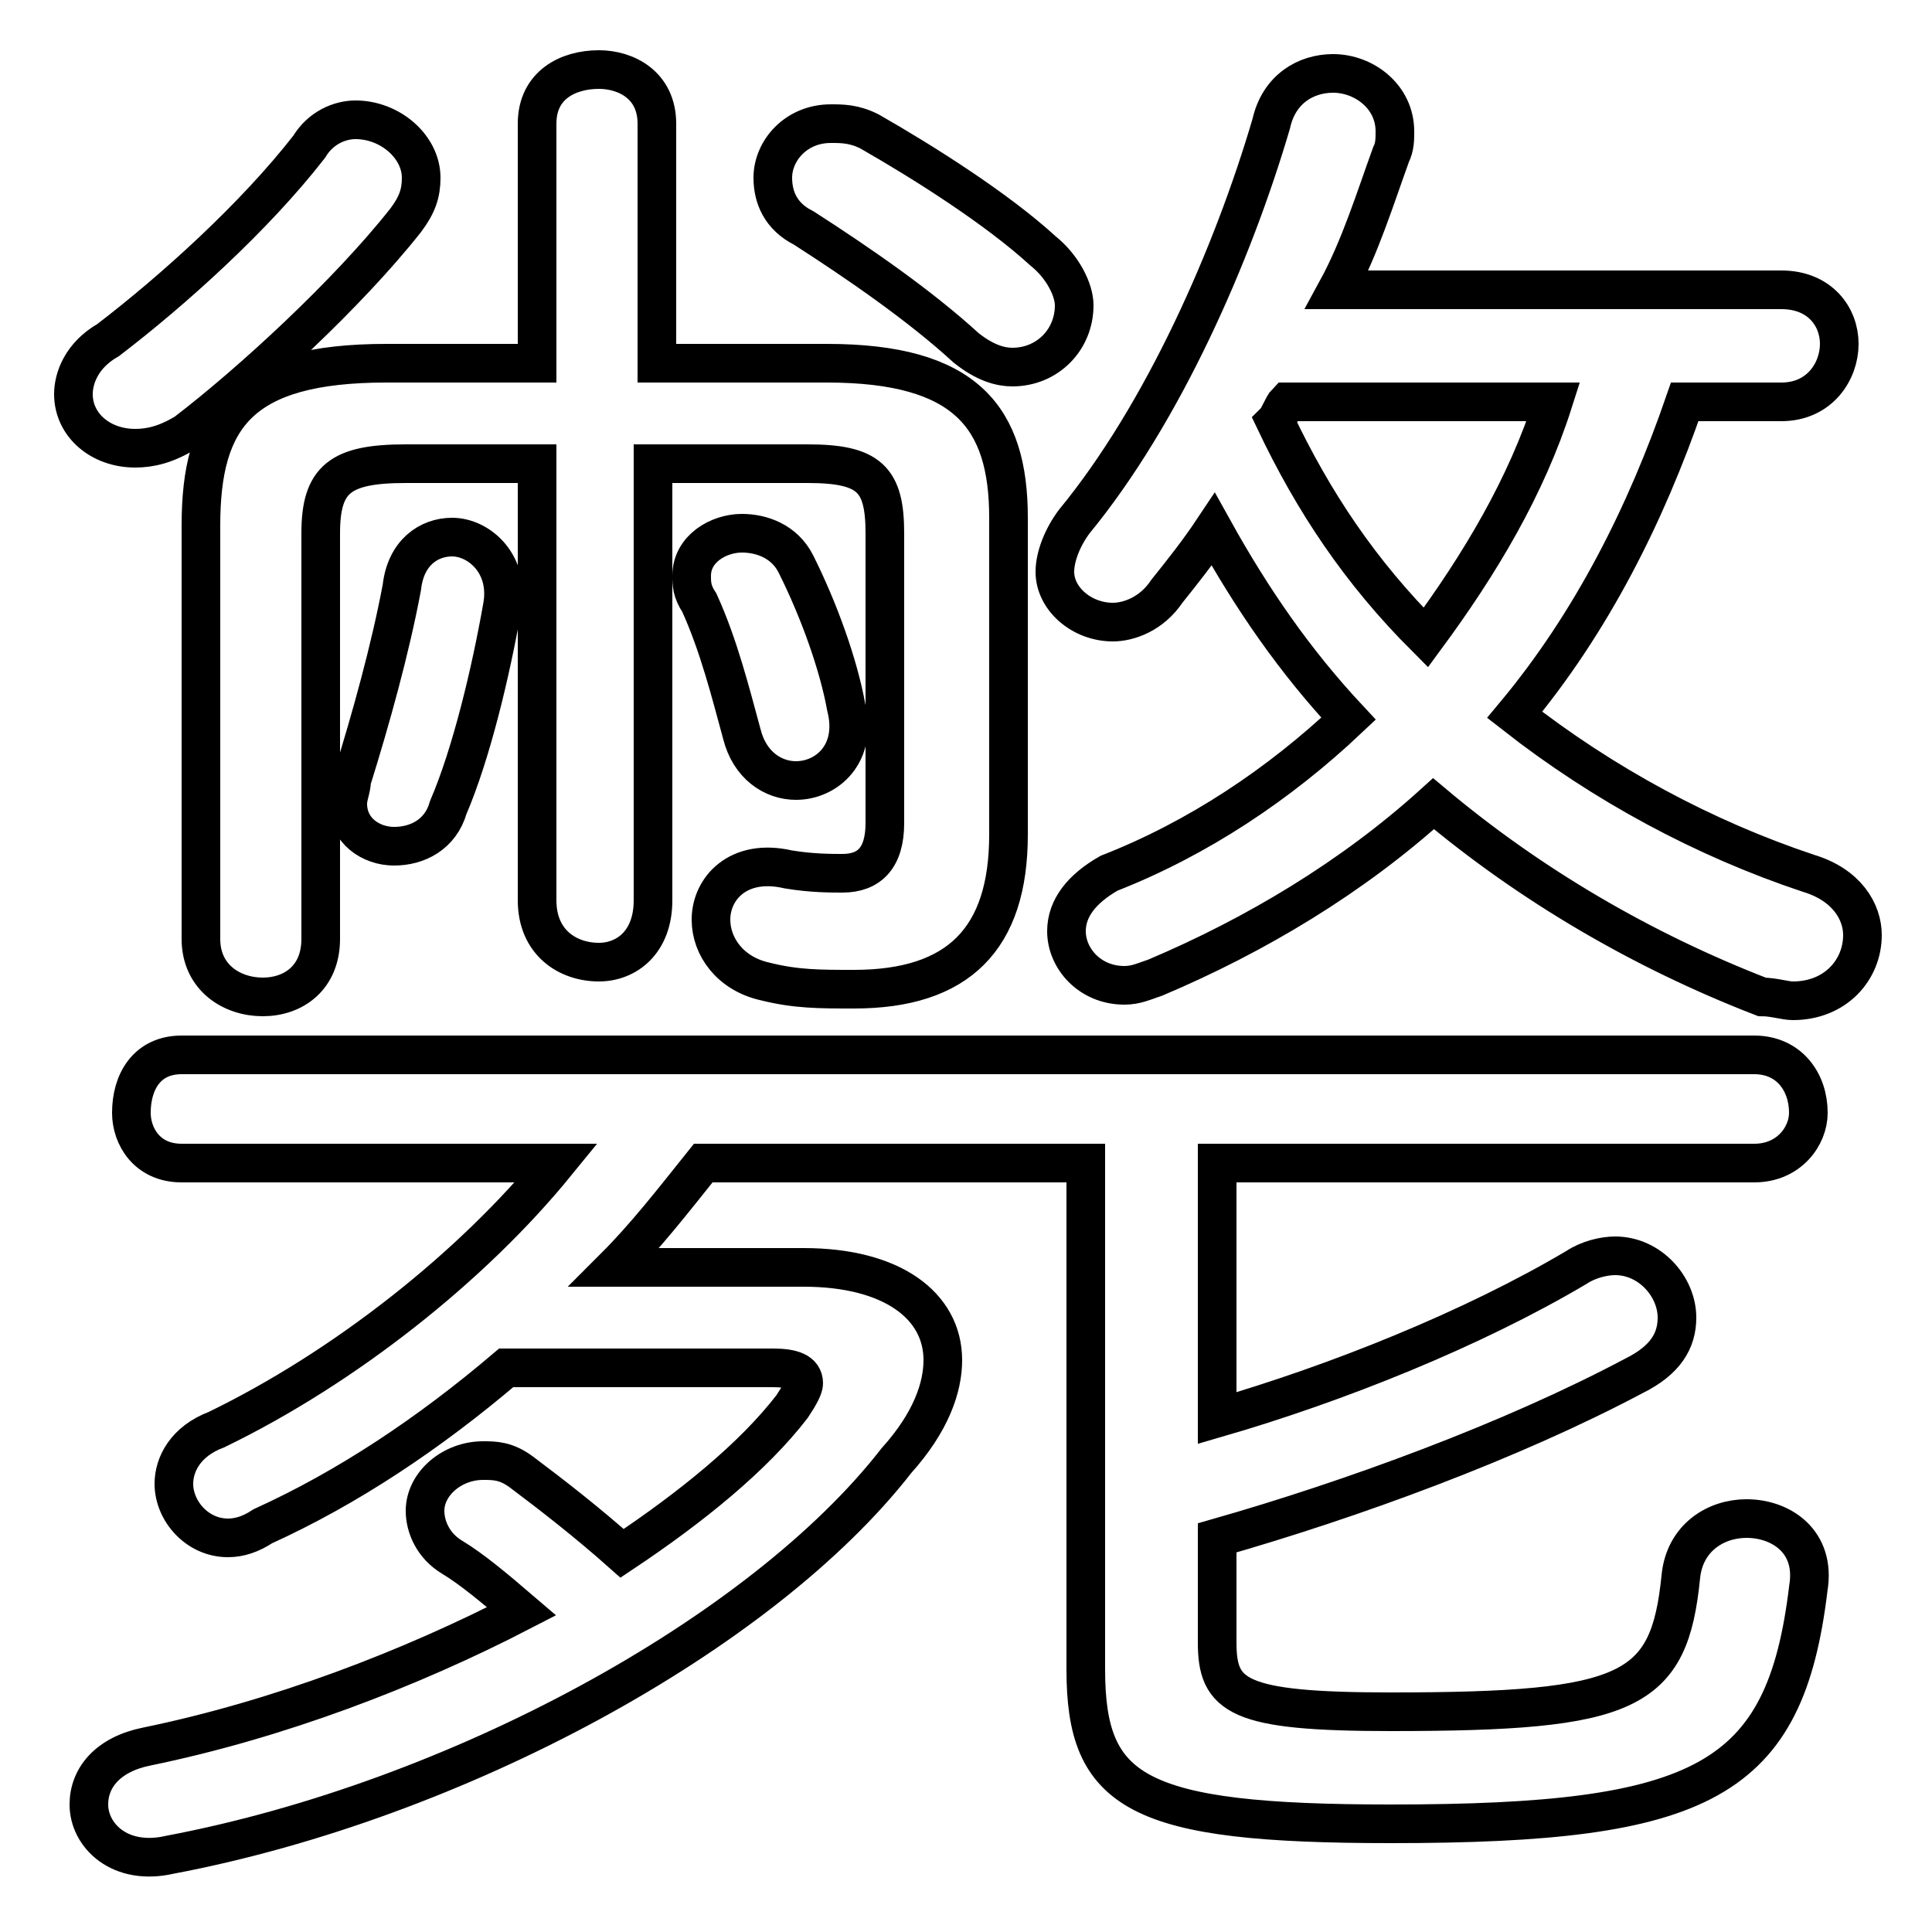 <svg xmlns="http://www.w3.org/2000/svg" viewBox="0 -44.0 50.0 50.0">
    <rect x="0" y="-44.0" width="50.0" height="50.0" fill="#808080" stroke="none"/>
    <g transform="scale(1, -1)">
        <!-- ボディの枠 -->
        <rect x="0" y="-6.0" width="50.0" height="50.0"
            stroke="white" fill="white"/>
        <!-- グリフ座標系の原点 -->
        <circle cx="0" cy="0" r="5" fill="white"/>
        <!-- グリフのアウトライン -->
        <g style="fill:none;stroke:#000000;stroke-width:1;">
<path d="M 34.6 36.5 C 35.2 37.6 35.6 38.9 36.0 40.0 C 36.1 40.2 36.1 40.4 36.1 40.6 C 36.1 41.5 35.3 42.1 34.5 42.1 C 33.8 42.1 33.1 41.7 32.9 40.8 C 31.9 37.4 30.1 33.3 27.8 30.5 C 27.5 30.1 27.3 29.6 27.3 29.2 C 27.3 28.5 28.0 27.9 28.8 27.9 C 29.2 27.9 29.8 28.1 30.2 28.7 C 30.6 29.2 31.0 29.7 31.4 30.3 C 32.4 28.5 33.5 26.9 34.9 25.4 C 33.1 23.7 31.0 22.3 28.7 21.4 C 28.0 21.0 27.6 20.5 27.6 19.9 C 27.6 19.2 28.2 18.5 29.1 18.5 C 29.4 18.5 29.6 18.6 29.9 18.7 C 32.5 19.8 35.0 21.3 37.1 23.2 C 39.6 21.1 42.5 19.4 45.6 18.2 C 45.9 18.2 46.2 18.1 46.4 18.1 C 47.5 18.1 48.2 18.9 48.2 19.8 C 48.2 20.4 47.8 21.1 46.8 21.4 C 44.1 22.3 41.5 23.7 39.2 25.5 C 41.2 27.9 42.6 30.7 43.6 33.6 L 46.1 33.6 C 47.1 33.6 47.6 34.4 47.6 35.1 C 47.6 35.8 47.1 36.5 46.1 36.5 Z M 40.2 33.6 C 39.5 31.4 38.3 29.4 36.9 27.5 C 35.2 29.2 34.0 31.0 33.0 33.1 C 33.1 33.2 33.2 33.5 33.3 33.6 Z M 8.0 40.2 C 6.6 38.4 4.5 36.5 2.8 35.2 C 2.1 34.8 1.9 34.2 1.9 33.8 C 1.9 33.0 2.6 32.4 3.5 32.4 C 3.9 32.4 4.3 32.5 4.8 32.8 C 6.5 34.1 9.0 36.4 10.5 38.3 C 10.8 38.7 10.9 39.0 10.9 39.4 C 10.9 40.2 10.1 40.9 9.2 40.9 C 8.8 40.9 8.3 40.7 8.0 40.2 Z M 20.6 29.4 C 20.3 30.0 19.7 30.2 19.2 30.2 C 18.6 30.2 17.9 29.8 17.9 29.1 C 17.9 28.9 17.9 28.7 18.1 28.4 C 18.6 27.3 18.9 26.1 19.2 25.0 C 19.4 24.2 20.0 23.8 20.6 23.8 C 21.4 23.8 22.2 24.5 21.9 25.7 C 21.7 26.8 21.2 28.2 20.6 29.4 Z M 28.1 13.9 L 28.1 0.8 C 28.1 -2.4 29.4 -3.2 36.0 -3.2 C 44.1 -3.2 46.2 -2.1 46.8 2.9 C 47.0 4.1 46.1 4.7 45.2 4.7 C 44.4 4.7 43.6 4.2 43.5 3.2 C 43.2 0.2 42.2 -0.3 36.0 -0.3 C 32.0 -0.3 31.5 0.1 31.5 1.5 L 31.5 4.2 C 35.0 5.2 39.1 6.7 42.3 8.4 C 43.1 8.8 43.4 9.3 43.4 9.9 C 43.4 10.7 42.7 11.5 41.8 11.5 C 41.5 11.5 41.1 11.4 40.8 11.2 C 38.1 9.6 34.6 8.2 31.5 7.3 L 31.5 13.9 L 45.4 13.9 C 46.3 13.9 46.8 14.6 46.8 15.2 C 46.8 16.0 46.3 16.7 45.4 16.7 L 4.7 16.7 C 3.8 16.7 3.4 16.0 3.4 15.2 C 3.4 14.6 3.8 13.9 4.7 13.9 L 14.4 13.9 C 12.2 11.2 8.9 8.6 5.6 7.0 C 4.8 6.7 4.5 6.1 4.5 5.6 C 4.5 4.9 5.1 4.2 5.9 4.2 C 6.2 4.2 6.5 4.3 6.8 4.5 C 9.0 5.5 11.1 6.9 13.1 8.6 L 20.0 8.6 C 20.5 8.6 20.8 8.5 20.8 8.2 C 20.8 8.1 20.7 7.9 20.5 7.6 C 19.5 6.3 17.9 5.0 16.1 3.8 C 15.2 4.6 14.3 5.3 13.5 5.9 C 13.1 6.2 12.8 6.2 12.5 6.2 C 11.7 6.2 11.0 5.6 11.0 4.9 C 11.0 4.5 11.2 4.0 11.7 3.7 C 12.2 3.4 12.8 2.9 13.5 2.3 C 10.6 0.8 7.2 -0.5 3.8 -1.2 C 2.8 -1.4 2.3 -2.0 2.3 -2.7 C 2.3 -3.5 3.1 -4.3 4.4 -4.0 C 11.8 -2.6 19.7 1.7 23.2 6.2 C 24.1 7.2 24.4 8.1 24.4 8.8 C 24.4 10.2 23.1 11.2 20.8 11.2 L 15.9 11.2 C 16.7 12.0 17.4 12.9 18.2 13.9 Z M 22.5 40.6 C 22.1 40.8 21.8 40.8 21.5 40.8 C 20.6 40.8 20.0 40.1 20.0 39.4 C 20.0 38.9 20.2 38.4 20.8 38.1 C 22.2 37.2 23.8 36.1 25.0 35.0 C 25.5 34.6 25.9 34.5 26.2 34.5 C 27.1 34.5 27.8 35.2 27.8 36.1 C 27.8 36.5 27.5 37.1 27.0 37.5 C 25.8 38.6 23.9 39.8 22.5 40.6 Z M 10.4 28.8 C 10.1 27.2 9.6 25.4 9.1 23.8 C 9.1 23.6 9.0 23.4 9.0 23.2 C 9.0 22.5 9.6 22.1 10.2 22.1 C 10.8 22.1 11.4 22.4 11.6 23.1 C 12.2 24.5 12.7 26.6 13.0 28.3 C 13.2 29.4 12.4 30.1 11.7 30.1 C 11.1 30.1 10.5 29.7 10.4 28.8 Z M 13.9 32.0 L 13.9 20.7 C 13.9 19.6 14.7 19.1 15.5 19.1 C 16.2 19.1 16.9 19.6 16.9 20.7 L 16.9 32.0 L 20.9 32.0 C 22.5 32.0 22.9 31.6 22.9 30.2 L 22.9 22.7 C 22.9 21.8 22.5 21.4 21.8 21.4 C 21.5 21.4 21.0 21.4 20.4 21.5 C 19.1 21.8 18.4 21.0 18.4 20.2 C 18.4 19.5 18.9 18.8 19.8 18.6 C 20.6 18.4 21.2 18.4 22.1 18.4 C 24.8 18.4 26.1 19.7 26.1 22.4 L 26.1 30.6 C 26.1 33.2 25.0 34.6 21.4 34.6 L 17.0 34.6 L 17.0 40.8 C 17.0 41.8 16.2 42.2 15.5 42.2 C 14.7 42.2 13.9 41.8 13.9 40.8 L 13.9 34.6 L 10.0 34.6 C 6.2 34.6 5.2 33.2 5.2 30.4 L 5.2 19.7 C 5.2 18.7 6.0 18.2 6.8 18.2 C 7.6 18.2 8.3 18.7 8.3 19.7 L 8.3 30.2 C 8.3 31.6 8.8 32.0 10.5 32.0 Z"/>
</g>
</g>
</svg>